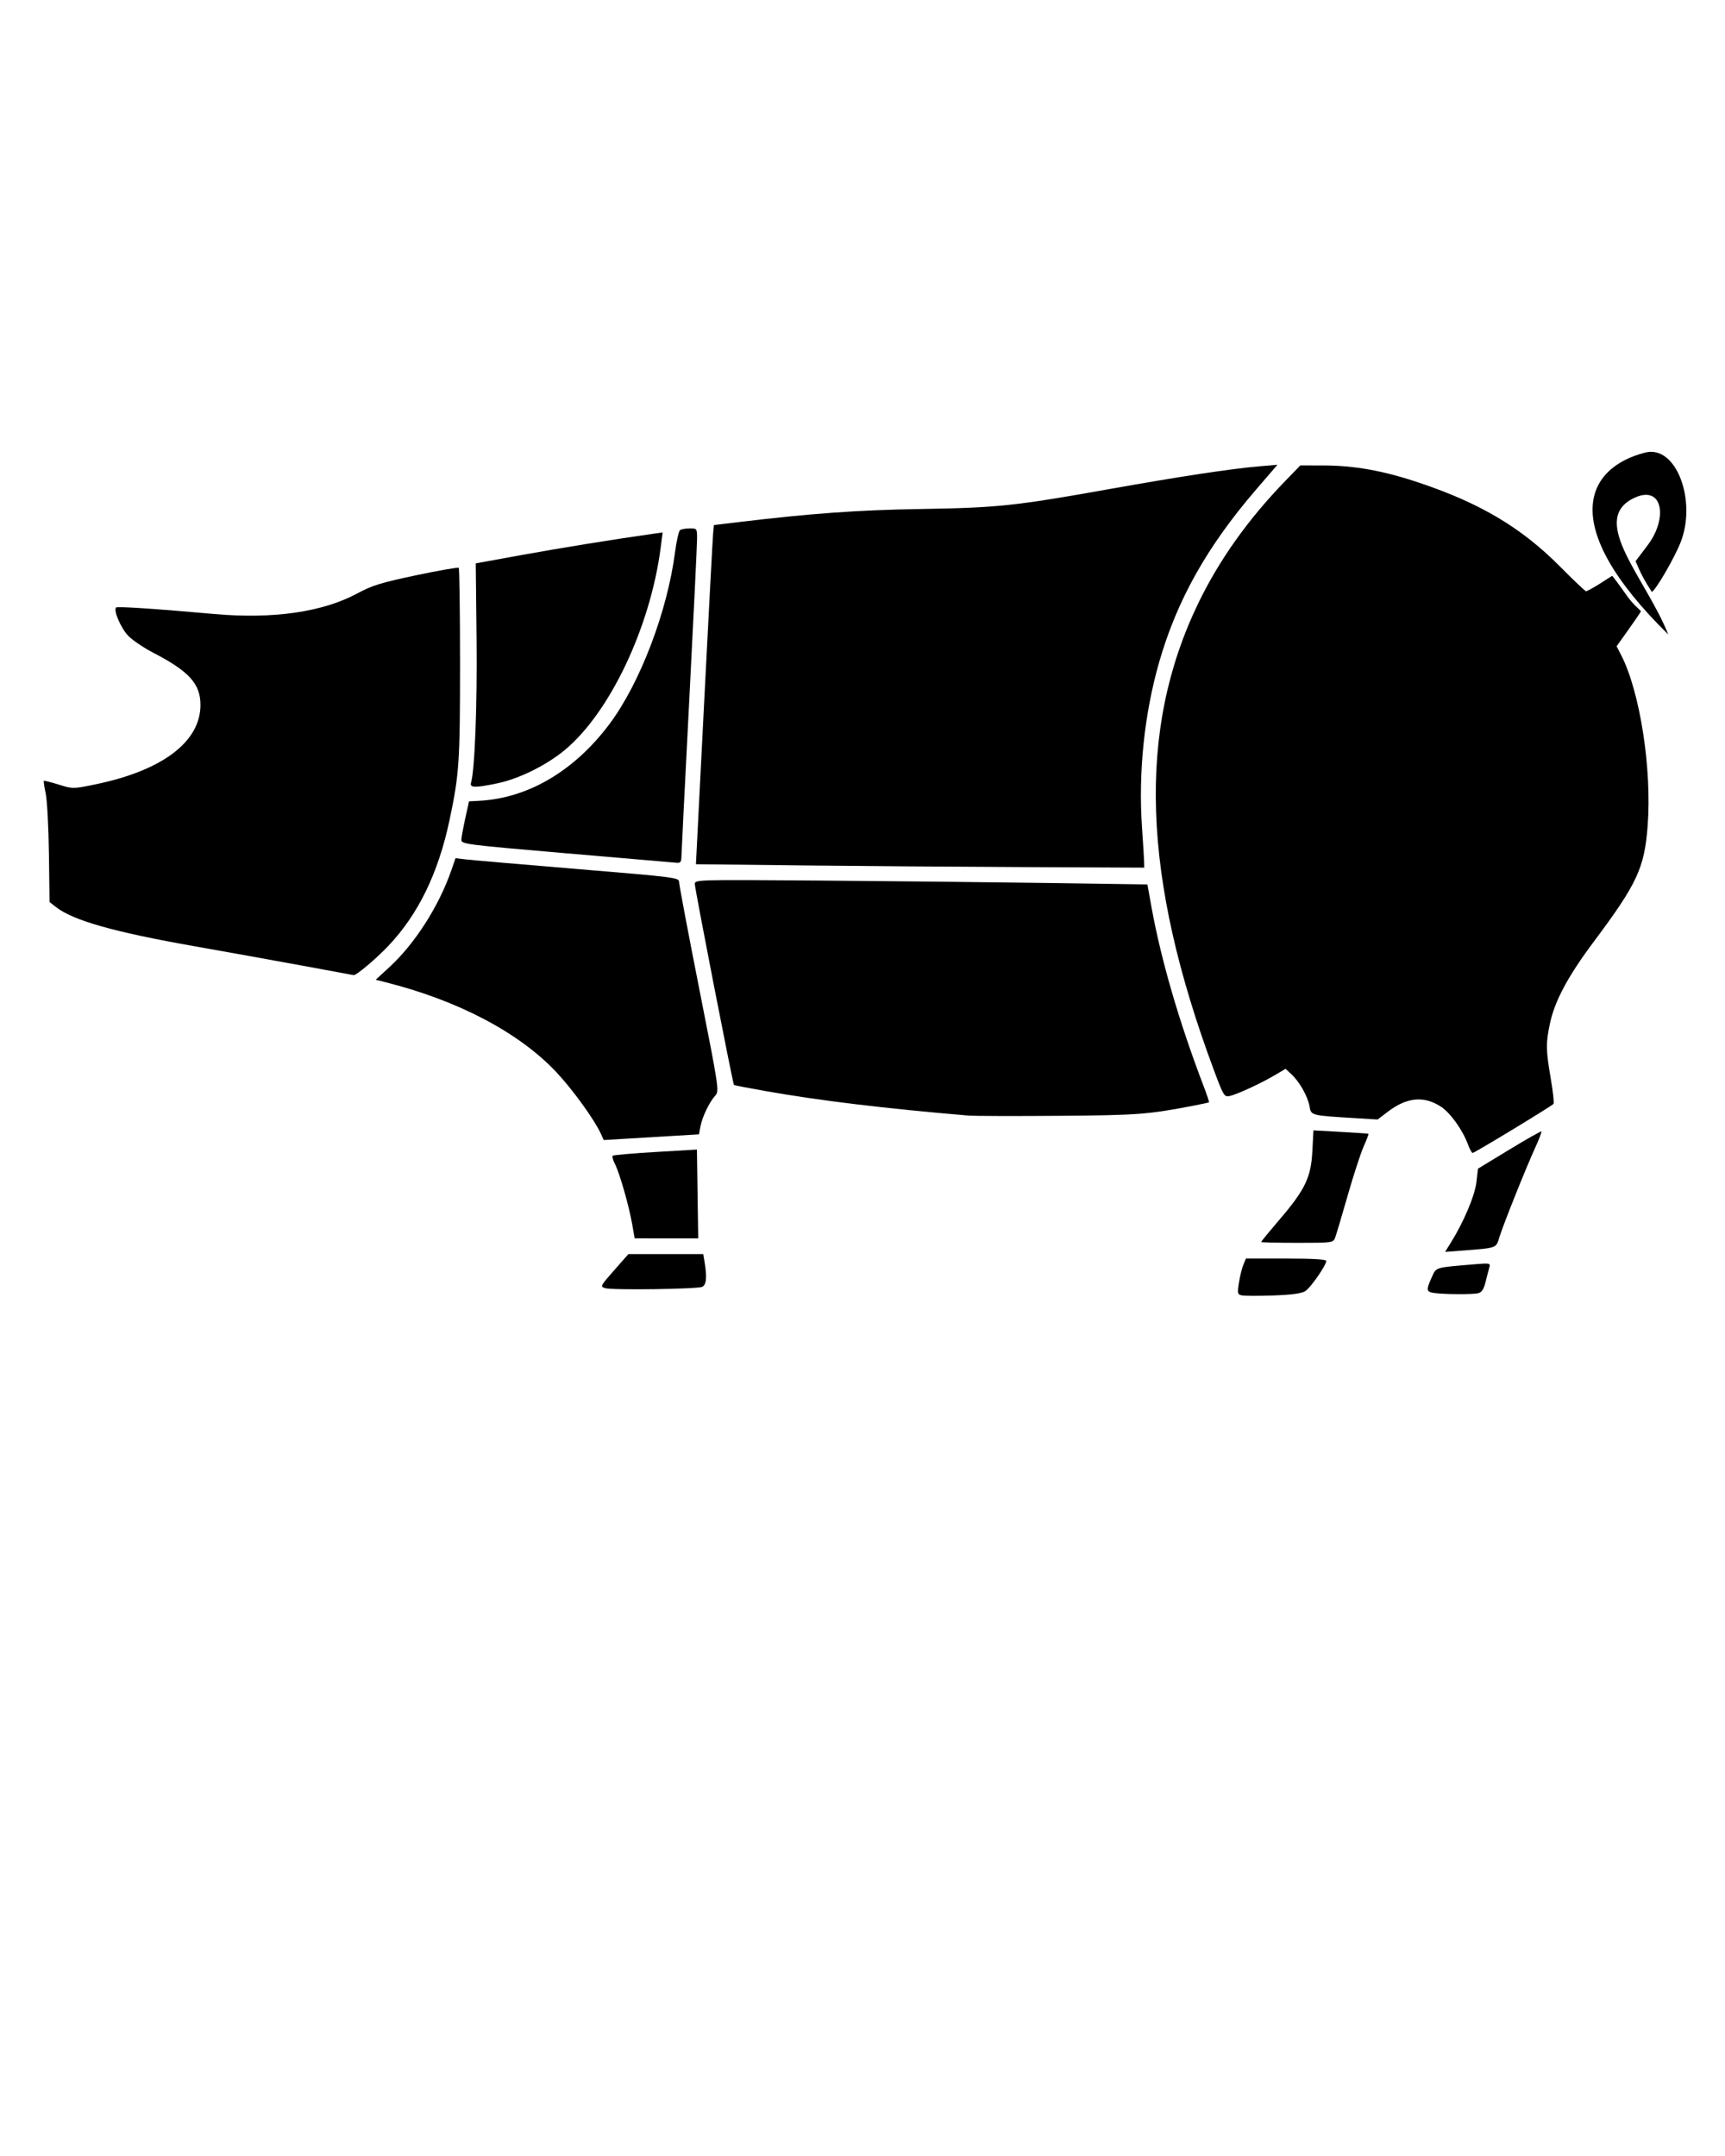 <svg xmlns:dc="http://purl.org/dc/elements/1.1/" xmlns:cc="http://creativecommons.org/ns#" xmlns:rdf="http://www.w3.org/1999/02/22-rdf-syntax-ns#" xmlns:svg="http://www.w3.org/2000/svg" xmlns="http://www.w3.org/2000/svg" xmlns:sodipodi="http://sodipodi.sourceforge.net/DTD/sodipodi-0.dtd" xmlns:inkscape="http://www.inkscape.org/namespaces/inkscape" viewBox="0 0 80 100" version="1.1" x="0px" y="0px"><path style="color:#000000;enable-background:accumulate;" d="M 13.935,44.774 C 12.617,44.531 10.413,44.134 9.037,43.892 5.291,43.232 3.393,42.695 2.595,42.071 L 2.298,41.838 2.269,39.607 C 2.253,38.38 2.186,37.122 2.121,36.812 2.055,36.502 2.016,36.234 2.033,36.217 c 0.017,-0.017 0.326,0.061 0.687,0.173 0.652,0.203 0.663,0.203 1.663,-8.84e-4 3.13,-0.638 4.91,-1.973 4.914,-3.687 0.002,-0.981 -0.523,-1.563 -2.187,-2.425 C 6.68,30.055 6.163,29.707 5.961,29.505 5.618,29.162 5.248,28.312 5.384,28.177 c 0.058,-0.058 1.866,0.061 4.54,0.301 2.735,0.245 5.046,-0.087 6.654,-0.958 0.672,-0.364 1.097,-0.495 2.716,-0.837 1.056,-0.223 1.947,-0.378 1.98,-0.345 0.033,0.033 0.061,2.038 0.061,4.455 0,4.553 -0.039,5.13 -0.488,7.248 -0.521,2.459 -1.451,4.371 -2.838,5.833 -0.564,0.595 -1.493,1.378 -1.608,1.355 -0.038,-0.008 -1.147,-0.213 -2.466,-0.456 l 0,0 z" fill="#000000" fill-opacity="1" fill-rule="nonzero" stroke="none" marker="none" visibility="visible" display="inline" overflow="visible"/><path style="color:#000000;enable-background:accumulate;" d="m 21.844,36.308 c 0.175,-0.584 0.291,-3.596 0.257,-6.691 l -0.037,-3.487 2.116,-0.385 c 1.811,-0.329 4.314,-0.734 6.074,-0.982 l 0.478,-0.067 -0.093,0.713 c -0.479,3.683 -2.36,7.649 -4.447,9.379 -0.854,0.708 -2.115,1.332 -3.119,1.543 -1.029,0.216 -1.299,0.211 -1.229,-0.022 z" fill="#000000" fill-opacity="1" fill-rule="nonzero" stroke="none" marker="none" visibility="visible" display="inline" overflow="visible"/><path style="color:#000000;enable-background:accumulate;" d="m 26.311,39.583 c -4.767,-0.411 -4.924,-0.431 -4.914,-0.638 0.005,-0.117 0.088,-0.565 0.182,-0.995 l 0.172,-0.782 0.469,-0.025 c 2.267,-0.119 4.415,-1.383 6.044,-3.559 1.413,-1.886 2.681,-5.207 3.04,-7.957 0.069,-0.531 0.176,-0.999 0.236,-1.041 0.061,-0.042 0.263,-0.077 0.449,-0.078 0.335,-0.002 0.339,0.004 0.338,0.493 -4.42e-4,0.272 -0.164,3.66 -0.364,7.529 -0.2,3.869 -0.364,7.14 -0.364,7.269 -5.89e-4,0.159 -0.06,0.23 -0.183,0.221 -0.1,-0.007 -2.398,-0.204 -5.106,-0.438 z" fill="#000000" fill-opacity="1" fill-rule="nonzero" stroke="none" marker="none" visibility="visible" display="inline" overflow="visible"/><path style="color:#000000;enable-background:accumulate;" d="M 27.862,52.579 C 27.571,51.936 26.555,50.531 25.801,49.729 24.071,47.89 21.247,46.404 17.868,45.555 l -0.444,-0.112 0.645,-0.595 c 1.182,-1.091 2.286,-2.819 2.864,-4.486 l 0.193,-0.557 0.469,0.056 c 0.258,0.031 2.591,0.232 5.185,0.447 4.624,0.384 4.716,0.396 4.716,0.614 0,0.122 0.421,2.351 0.935,4.952 0.914,4.627 0.93,4.734 0.741,4.941 -0.272,0.298 -0.604,0.987 -0.686,1.427 l -0.07,0.372 -1.163,0.069 c -0.64,0.038 -1.634,0.098 -2.209,0.132 l -1.045,0.063 -0.136,-0.3 0,0 z" fill="#000000" fill-opacity="1" fill-rule="nonzero" stroke="none" marker="none" visibility="visible" display="inline" overflow="visible"/><path style="color:#000000;enable-background:accumulate;" d="m 29.315,56.763 c -0.147,-0.842 -0.585,-2.369 -0.8,-2.784 -0.089,-0.172 -0.134,-0.34 -0.101,-0.373 0.033,-0.033 0.926,-0.111 1.984,-0.174 l 1.923,-0.113 0.03,2.059 0.03,2.059 -1.474,-1.08e-4 -1.474,-1.07e-4 -0.117,-0.675 z" fill="#000000" fill-opacity="1" fill-rule="nonzero" stroke="none" marker="none" visibility="visible" display="inline" overflow="visible"/><path style="color:#000000;enable-background:accumulate;" d="m 28.067,59.748 c -0.242,-0.072 -0.229,-0.097 0.414,-0.828 l 0.663,-0.753 1.735,0 1.735,0 0.065,0.391 c 0.115,0.694 0.079,1.04 -0.115,1.129 -0.234,0.106 -4.166,0.16 -4.496,0.062 z" fill="#000000" fill-opacity="1" fill-rule="nonzero" stroke="none" marker="none" visibility="visible" display="inline" overflow="visible"/><path style="color:#000000;enable-background:accumulate;" d="m 44.939,51.745 c -3.875,-0.327 -6.92,-0.694 -9.422,-1.136 -0.797,-0.141 -1.462,-0.269 -1.478,-0.285 -0.052,-0.052 -1.815,-9.098 -1.815,-9.314 0,-0.211 0.026,-0.211 5.758,-0.168 3.167,0.024 7.889,0.075 10.494,0.112 l 4.737,0.068 0.183,1.017 c 0.44,2.45 1.284,5.355 2.428,8.349 0.151,0.394 0.26,0.727 0.244,0.74 -0.017,0.013 -0.335,0.082 -0.708,0.154 -2.125,0.409 -2.578,0.444 -6.253,0.472 -2.035,0.016 -3.911,0.011 -4.169,-0.011 l 0,0 z" fill="#000000" fill-opacity="1" fill-rule="nonzero" stroke="none" marker="none" visibility="visible" display="inline" overflow="visible"/><path style="color:#000000;enable-background:accumulate;" d="m 37.174,40.139 -4.899,-0.054 0.381,-7.503 c 0.21,-4.127 0.398,-7.667 0.418,-7.866 l 0.036,-0.363 1.094,-0.131 c 3.425,-0.411 5.555,-0.565 8.493,-0.613 3.58,-0.059 4.357,-0.141 8.754,-0.925 3.324,-0.593 5.629,-0.942 6.97,-1.057 l 0.822,-0.07 -0.982,1.141 c -2.281,2.65 -3.676,5.132 -4.504,8.018 -0.687,2.395 -0.97,5.117 -0.795,7.656 0.053,0.771 0.098,1.508 0.1,1.637 l 0.004,0.234 -5.497,-0.025 c -3.023,-0.013 -7.702,-0.049 -10.396,-0.078 z" fill="#000000" fill-opacity="1" fill-rule="nonzero" stroke="none" marker="none" visibility="visible" display="inline" overflow="visible"/><path style="color:#000000;enable-background:accumulate;" d="m 68.08,53.086 c -0.235,-0.654 -0.809,-1.462 -1.245,-1.75 -0.788,-0.521 -1.588,-0.447 -2.473,0.229 l -0.473,0.361 -1.008,-0.062 c -2.108,-0.129 -2.072,-0.119 -2.151,-0.555 -0.085,-0.466 -0.457,-1.126 -0.833,-1.477 l -0.276,-0.258 -0.489,0.289 c -0.652,0.386 -1.78,0.907 -2.106,0.972 -0.25,0.05 -0.284,-0.006 -0.722,-1.18 -3.348,-8.971 -3.578,-15.791 -0.731,-21.678 0.975,-2.016 2.319,-3.903 4.049,-5.686 l 0.683,-0.703 1.045,4.42e-4 c 1.443,5.89e-4 2.779,0.238 4.424,0.787 2.874,0.959 4.785,2.096 6.595,3.922 0.613,0.619 1.148,1.126 1.187,1.126 0.039,0 0.305,-0.143 0.589,-0.319 0.285,-0.175 0.619,-0.408 0.631,-0.391 0.012,0.018 0.327,0.417 0.653,0.888 0.326,0.471 0.67,0.715 0.67,0.75 0,0.035 -0.415,0.626 -0.667,0.98 l -0.459,0.644 0.212,0.412 c 0.872,1.697 1.427,5.267 1.229,7.902 -0.148,1.969 -0.486,2.696 -2.501,5.39 -1.201,1.605 -1.814,2.753 -2.034,3.804 -0.193,0.921 -0.188,1.206 0.042,2.553 0.103,0.602 0.159,1.126 0.125,1.165 -0.098,0.111 -3.662,2.274 -3.748,2.274 -0.042,0 -0.14,-0.176 -0.217,-0.391 z" fill="#000000" fill-opacity="1" fill-rule="nonzero" stroke="none" marker="none" visibility="visible" display="inline" overflow="visible"/><path style="color:#000000;enable-background:accumulate;" d="m 58.487,57.605 c 0,-0.022 0.374,-0.477 0.831,-1.011 1.208,-1.413 1.481,-1.976 1.544,-3.189 l 0.051,-0.975 1.262,0.069 c 0.694,0.038 1.275,0.078 1.29,0.09 0.015,0.012 -0.086,0.278 -0.225,0.592 -0.139,0.314 -0.472,1.337 -0.74,2.274 -0.268,0.937 -0.529,1.813 -0.58,1.947 -0.091,0.24 -0.11,0.243 -1.762,0.243 -0.918,0 -1.67,-0.018 -1.67,-0.04 z" fill="#000000" fill-opacity="1" fill-rule="nonzero" stroke="none" marker="none" visibility="visible" display="inline" overflow="visible"/><path style="color:#000000;enable-background:accumulate;" d="m 57.591,60.083 c -0.201,-0.046 -0.211,-0.093 -0.133,-0.591 0.047,-0.297 0.139,-0.67 0.205,-0.829 l 0.119,-0.288 1.863,0 c 1.23,0 1.863,0.037 1.863,0.109 0,0.198 -0.715,1.231 -0.967,1.396 -0.176,0.115 -0.604,0.175 -1.49,0.207 -0.684,0.025 -1.341,0.023 -1.461,-0.005 l 0,0 z" fill="#000000" fill-opacity="1" fill-rule="nonzero" stroke="none" marker="none" visibility="visible" display="inline" overflow="visible"/><path style="color:#000000;enable-background:accumulate;" d="m 66.485,59.968 c -0.337,-0.051 -0.348,-0.144 -0.085,-0.724 0.218,-0.48 0.104,-0.446 2.021,-0.607 0.649,-0.055 0.707,-0.044 0.656,0.126 -0.031,0.102 -0.109,0.405 -0.174,0.672 -0.086,0.353 -0.18,0.502 -0.343,0.546 -0.245,0.066 -1.615,0.058 -2.074,-0.012 z" fill="#000000" fill-opacity="1" fill-rule="nonzero" stroke="none" marker="none" visibility="visible" display="inline" overflow="visible"/><path style="color:#000000;enable-background:accumulate;" d="m 67.295,57.621 c 0.59,-0.949 1.106,-2.173 1.177,-2.793 l 0.071,-0.622 1.452,-0.883 c 0.799,-0.486 1.47,-0.866 1.491,-0.844 0.021,0.021 -0.108,0.36 -0.288,0.753 -0.439,0.959 -1.506,3.629 -1.669,4.176 -0.146,0.489 -0.101,0.474 -1.749,0.6 l -0.762,0.058 0.276,-0.444 0,0 z" fill="#000000" fill-opacity="1" fill-rule="nonzero" stroke="none" marker="none" visibility="visible" display="inline" overflow="visible"/><path style="color:#000000;enable-background:accumulate;" d="m 75.852,26.03 0.562,-0.743 c 0.964,-1.274 0.696,-2.87 -0.688,-2.161 -2.029,1.039 0.621,3.721 1.642,6.302 -5.184,-5.091 -3.817,-7.735 -1.07,-8.437 1.448,-0.37 2.404,2.25 1.639,4.174 -0.315,0.793 -1.203,2.285 -1.333,2.285 -0.323,-0.495 -0.508,-0.839 -0.752,-1.42 z" fill="#000000" fill-opacity="1" fill-rule="nonzero" stroke="none" marker="none" visibility="visible" display="inline" overflow="visible"/></svg>